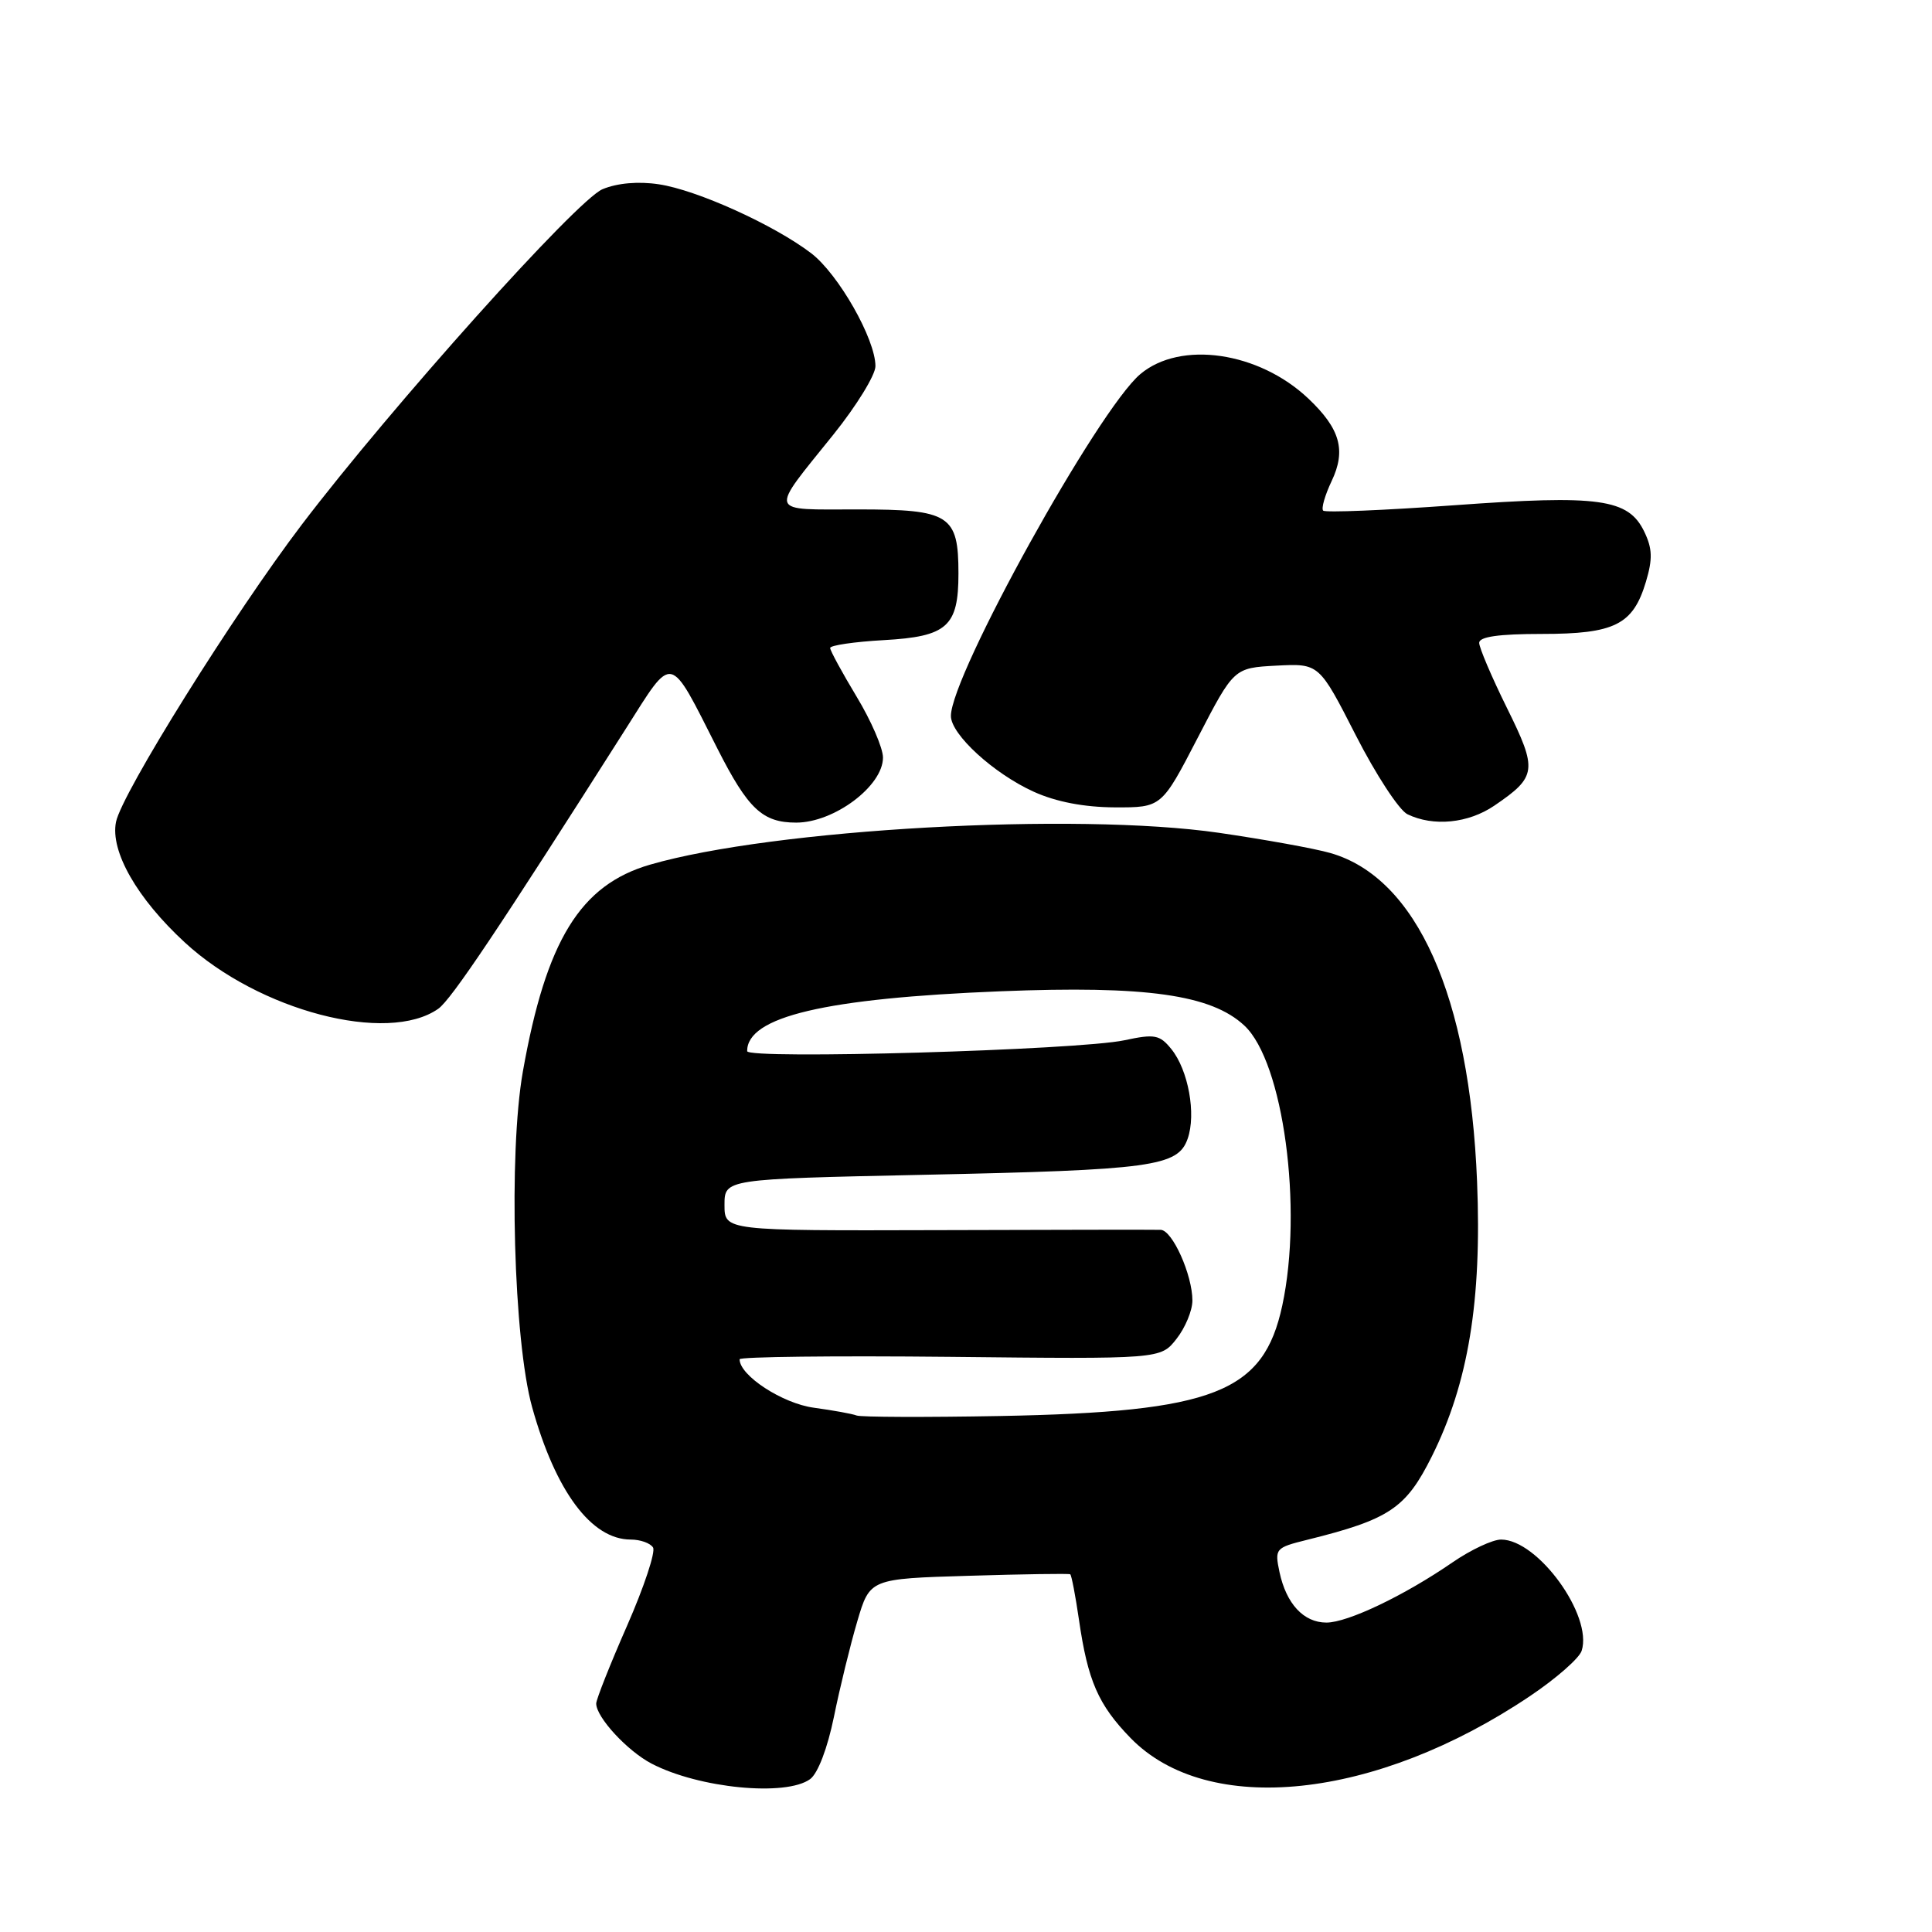 <?xml version="1.0" encoding="UTF-8" standalone="no"?>
<!DOCTYPE svg PUBLIC "-//W3C//DTD SVG 1.1//EN" "http://www.w3.org/Graphics/SVG/1.1/DTD/svg11.dtd" >
<svg xmlns="http://www.w3.org/2000/svg" xmlns:xlink="http://www.w3.org/1999/xlink" version="1.1" viewBox="0 0 256 256">
 <g >
 <path fill="currentColor"
d=" M 107.35 235.74 C 108.38 234.98 109.65 231.64 110.50 227.49 C 111.28 223.64 112.67 217.96 113.59 214.85 C 115.26 209.19 115.26 209.19 128.38 208.80 C 135.60 208.58 141.64 208.49 141.81 208.60 C 141.98 208.70 142.50 211.42 142.97 214.64 C 144.14 222.71 145.52 225.88 149.79 230.28 C 160.04 240.83 182.30 238.49 202.76 224.72 C 206.21 222.40 209.28 219.71 209.58 218.73 C 211.07 214.06 203.77 204.00 198.90 204.00 C 197.78 204.00 194.88 205.36 192.47 207.02 C 186.08 211.42 178.58 215.00 175.76 215.00 C 172.74 215.00 170.44 212.52 169.54 208.31 C 168.89 205.21 168.99 205.08 173.18 204.04 C 184.13 201.32 186.28 199.88 189.73 192.97 C 194.56 183.28 196.36 172.36 195.72 156.58 C 194.73 131.99 187.73 116.31 176.28 113.03 C 174.20 112.43 167.55 111.23 161.50 110.35 C 142.50 107.60 102.44 109.84 86.14 114.57 C 76.89 117.25 72.36 124.61 69.28 142.00 C 67.37 152.81 68.05 177.63 70.51 186.46 C 73.62 197.63 78.37 204.00 83.58 204.00 C 84.84 204.00 86.17 204.47 86.53 205.05 C 86.89 205.62 85.34 210.29 83.09 215.42 C 80.84 220.54 79.00 225.19 79.00 225.73 C 79.00 227.54 83.12 232.01 86.34 233.69 C 92.62 236.96 104.14 238.08 107.35 235.74 Z  M 58.07 133.67 C 59.80 132.45 66.15 122.97 82.97 96.49 C 89.27 86.57 88.59 86.42 95.07 99.21 C 99.13 107.21 101.04 109.00 105.50 109.00 C 110.53 109.00 117.00 104.15 117.00 100.38 C 117.00 99.12 115.43 95.49 113.50 92.30 C 111.58 89.11 110.00 86.21 110.00 85.86 C 110.00 85.51 113.20 85.04 117.11 84.82 C 125.51 84.35 127.00 83.02 127.00 76.00 C 127.00 68.23 125.85 67.50 113.68 67.50 C 101.62 67.50 101.86 68.24 110.44 57.57 C 113.50 53.76 116.00 49.69 116.00 48.52 C 116.00 44.93 111.09 36.31 107.48 33.55 C 102.56 29.80 92.34 25.17 87.30 24.42 C 84.59 24.01 81.80 24.25 79.84 25.07 C 76.45 26.47 51.86 53.91 40.00 69.50 C 30.96 81.39 16.12 105.14 15.37 108.92 C 14.59 112.80 18.17 119.06 24.50 124.89 C 34.32 133.94 51.33 138.39 58.07 133.67 Z  M 198.01 106.75 C 203.65 102.91 203.76 102.05 199.67 93.79 C 197.65 89.70 196.00 85.82 196.00 85.18 C 196.00 84.37 198.60 84.00 204.28 84.00 C 213.96 84.00 216.38 82.79 218.09 77.10 C 219.00 74.06 218.95 72.68 217.87 70.44 C 215.76 66.08 211.93 65.55 192.67 66.95 C 183.41 67.62 175.61 67.94 175.33 67.66 C 175.05 67.39 175.56 65.62 176.45 63.74 C 178.39 59.66 177.58 56.80 173.35 52.80 C 166.79 46.60 156.42 45.09 151.10 49.57 C 145.50 54.28 126.00 89.48 126.00 94.87 C 126.00 97.32 131.69 102.52 137.00 104.92 C 139.94 106.25 143.65 106.96 147.71 106.98 C 153.92 107.00 153.92 107.00 158.71 97.75 C 163.50 88.50 163.50 88.50 169.14 88.20 C 174.79 87.91 174.79 87.91 179.64 97.41 C 182.30 102.63 185.39 107.35 186.49 107.89 C 189.92 109.56 194.56 109.10 198.01 106.75 Z  M 113.50 187.56 C 112.95 187.34 110.40 186.88 107.84 186.53 C 103.68 185.97 98.00 182.27 98.00 180.11 C 98.00 179.78 110.55 179.63 125.89 179.79 C 153.79 180.09 153.79 180.09 155.89 177.41 C 157.05 175.94 158.00 173.65 158.00 172.33 C 158.00 168.93 155.35 163.01 153.80 162.96 C 153.09 162.93 139.79 162.95 124.25 163.00 C 96.00 163.08 96.00 163.08 96.00 159.66 C 96.00 156.23 96.00 156.23 122.25 155.67 C 152.70 155.03 156.08 154.57 157.37 150.89 C 158.52 147.62 157.46 141.79 155.21 139.01 C 153.67 137.11 153.01 136.98 148.99 137.84 C 142.86 139.15 99.00 140.41 99.00 139.28 C 99.00 134.71 109.33 132.28 132.57 131.35 C 151.86 130.58 160.50 131.79 164.89 135.90 C 170.05 140.71 172.67 160.11 169.91 172.98 C 167.43 184.54 160.92 187.09 132.50 187.63 C 122.60 187.81 114.05 187.78 113.50 187.56 Z "/>
</g>
</svg>